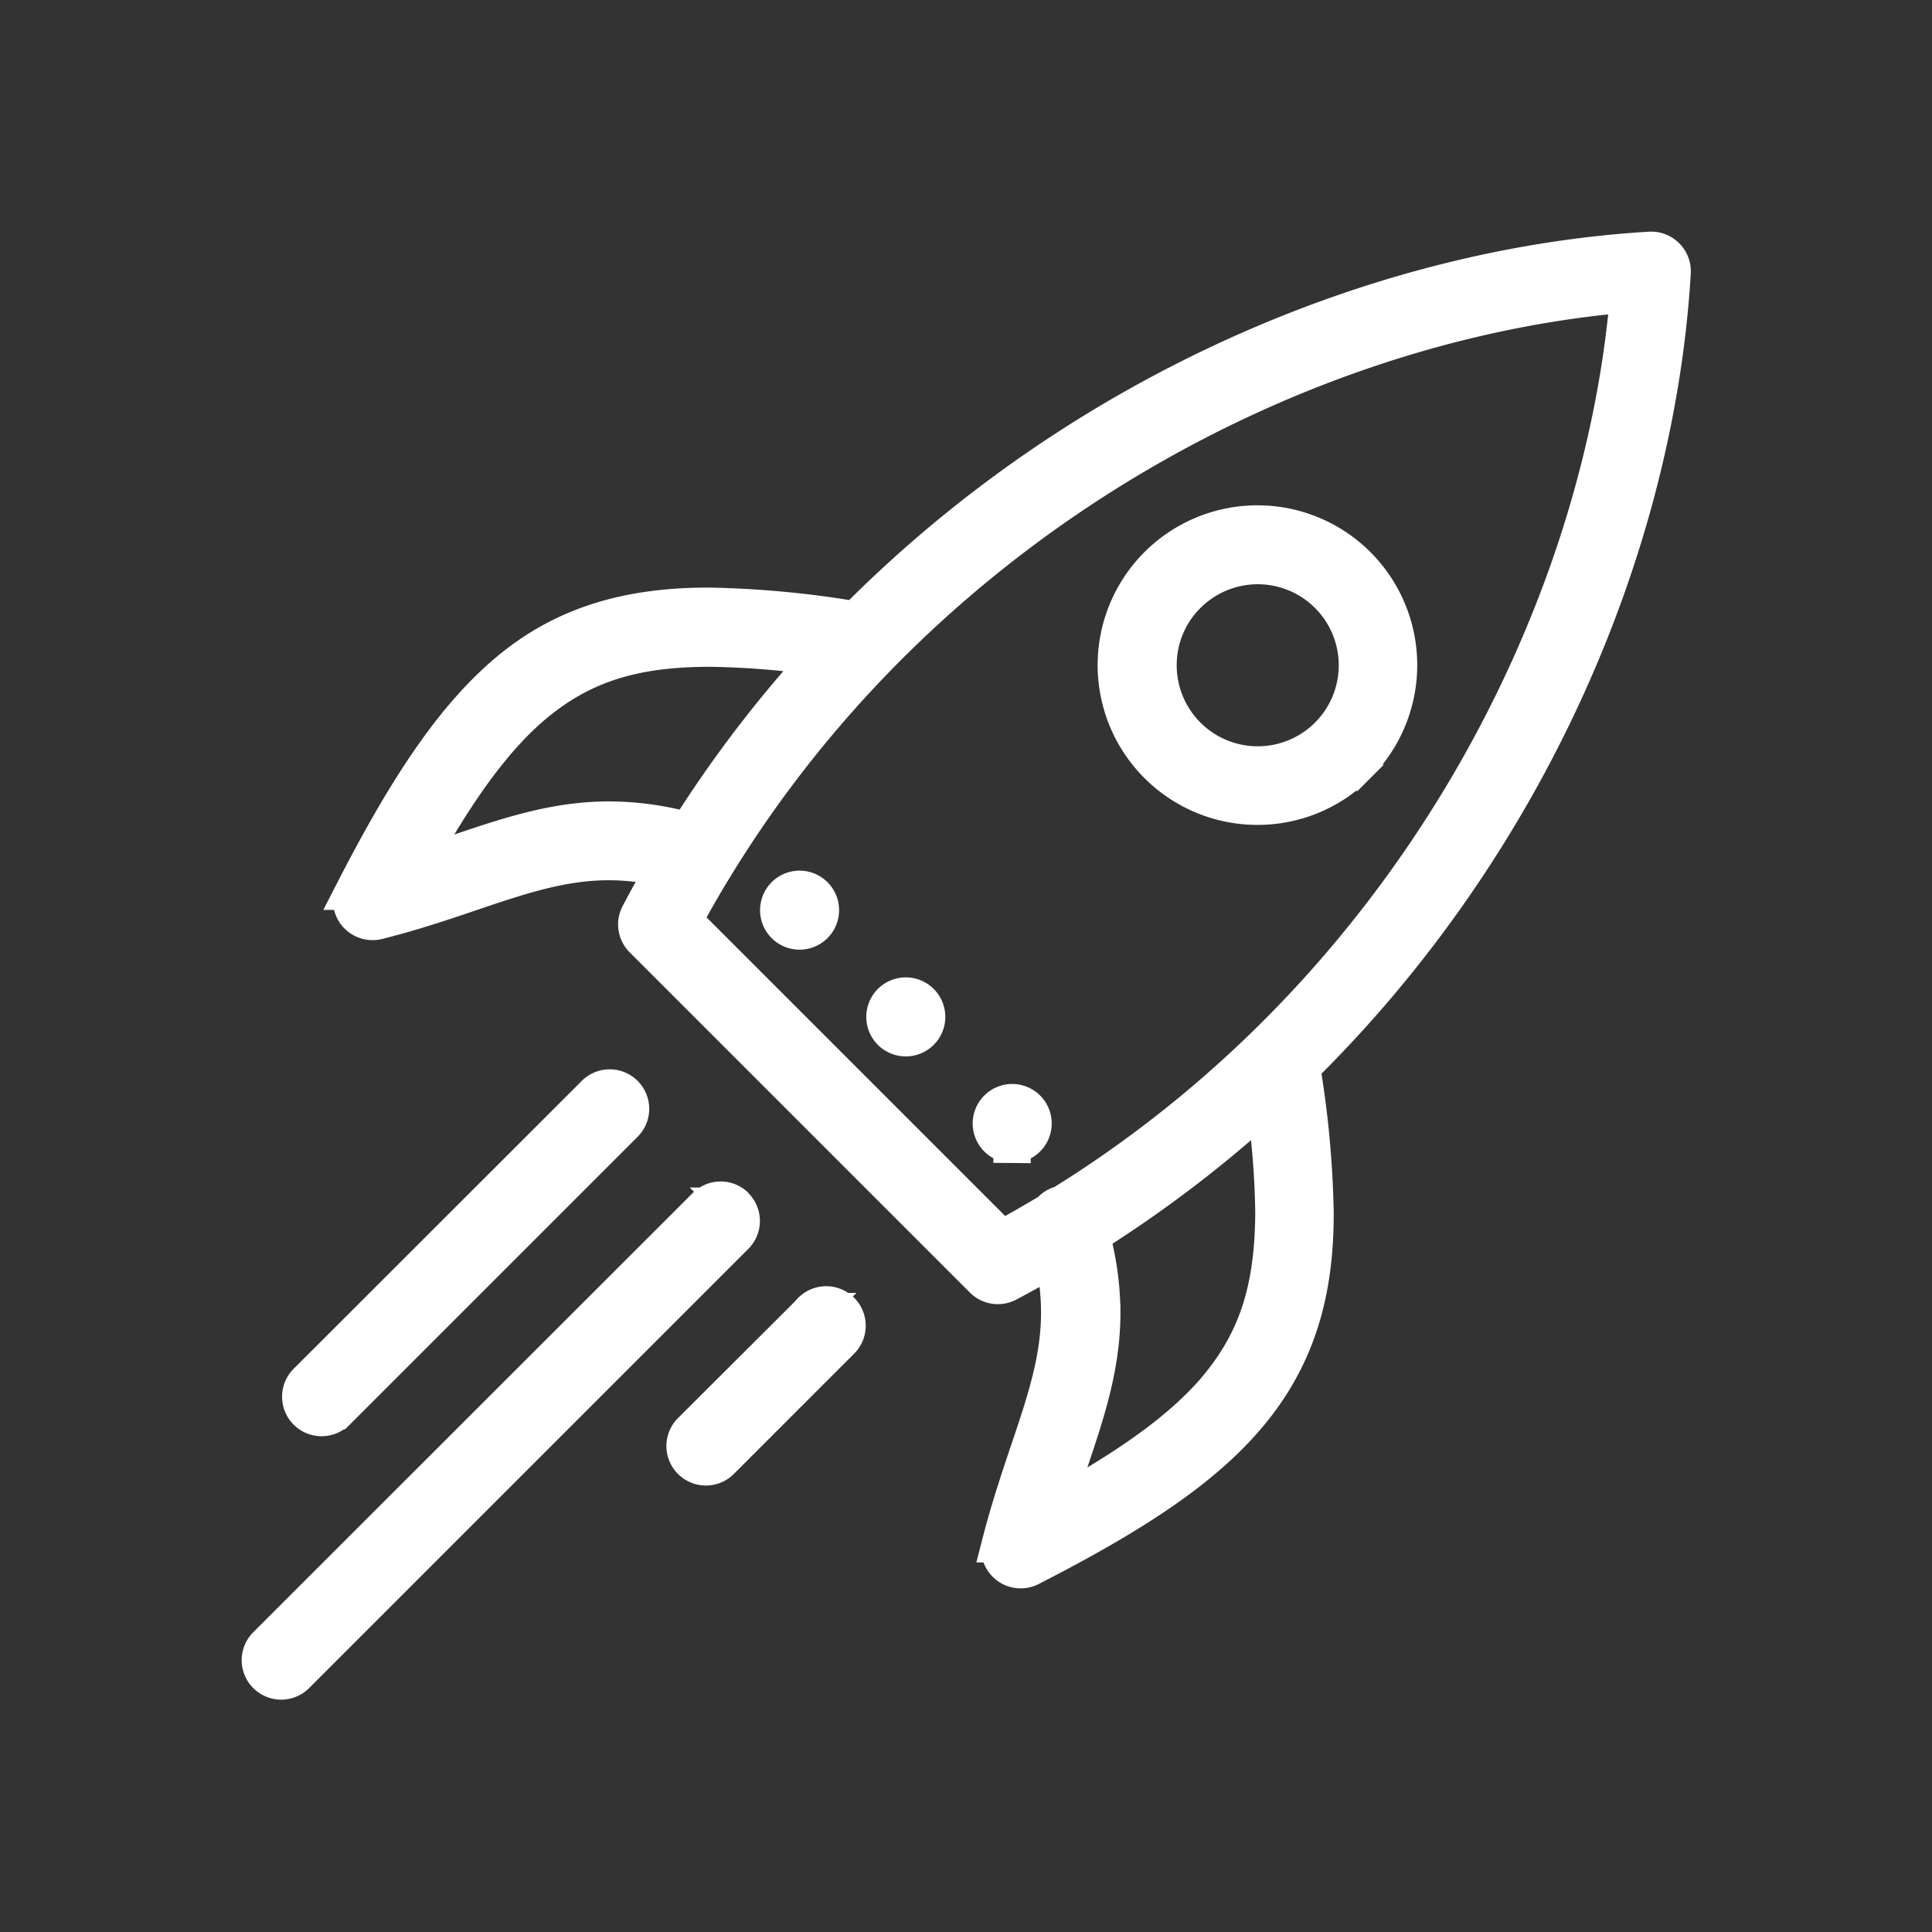 <svg id="Layer_1" data-name="Layer 1" xmlns="http://www.w3.org/2000/svg" viewBox="0 0 310 310"><rect x="0" y="0" width="310" height="310" fill="#333333" stroke="none"/><defs><style>.cls-1{fill:#fff;stroke:#fff;stroke-width:6px;}</style></defs><title>rocket</title><path class="cls-1" d="M267.33,41.17a3.33,3.33,0,0,0-2.56-1c-43.24,2.58-91.13,22.66-127.48,59.32a157.65,157.65,0,0,0-23.59-2.21c-12.7,0-23,2.89-31.91,10.27s-16.4,18.71-25,35.45a3.34,3.34,0,0,0,3,4.85,3.38,3.38,0,0,0,.82-.1c7.95-2,14.42-4.48,20.29-6.35s11.1-3.16,16.8-3.16a40.22,40.22,0,0,1,9,1.06q-2.14,3.67-4.14,7.48a3.33,3.33,0,0,0,.6,3.91l54.59,54.59a3.34,3.34,0,0,0,3.91.6q3.76-2,7.38-4.09a40.13,40.13,0,0,1,1,8.81c0,5.71-1.29,10.93-3.16,16.81s-4.31,12.34-6.35,20.29a3.34,3.34,0,0,0,4.75,3.8c16.73-8.55,28.09-16,35.45-25s10.31-19.21,10.27-31.91a157.41,157.41,0,0,0-2.17-23.35C245.6,135,265.72,87,268.3,43.73A3.35,3.35,0,0,0,267.33,41.17ZM97.74,131.59c-6.74,0-12.73,1.54-18.83,3.48-4,1.28-8.06,2.73-12.5,4.12,6.88-12.58,13.08-21.08,19.63-26.45,7.68-6.28,15.86-8.71,27.67-8.75a134,134,0,0,1,18,1.44,197.66,197.66,0,0,0-21.3,27.92A48,48,0,0,0,97.74,131.59Zm97.89,90.73c-5.37,6.55-13.87,12.75-26.45,19.63,1.39-4.44,2.84-8.5,4.12-12.5,1.94-6.1,3.48-12.09,3.48-18.83a48,48,0,0,0-1.71-12.43A197.76,197.76,0,0,0,203,176.93a133.16,133.16,0,0,1,1.41,17.72C204.33,206.45,201.9,214.64,195.62,222.32ZM170.4,193.24l-.31.08a3.3,3.3,0,0,0-1.58,1.07q-3.81,2.3-7.75,4.44l-51.1-51.1q2.36-4.37,4.92-8.55a3.4,3.4,0,0,0,.2-.33c34.38-56.08,94-87.35,146.59-91.73C257,99.52,226,158.8,170.4,193.24Zm31.37-63.88h0a22.56,22.56,0,0,0,16-6.63l-2.36-2.36,2.36,2.36a22.64,22.64,0,1,0-16,6.63ZM190.49,95.44a16,16,0,1,1-4.68,11.26A15.89,15.89,0,0,1,190.49,95.44ZM128.32,142.7a3.34,3.34,0,1,0,2.36,1A3.36,3.36,0,0,0,128.32,142.7Zm34.07,40.91a3.34,3.34,0,1,0-2.36-1A3.36,3.36,0,0,0,162.39,183.61ZM143,165.55a3.34,3.34,0,1,0-1-2.36A3.36,3.36,0,0,0,143,165.55Zm-89.08,61,46.18-46.18a3.34,3.34,0,1,0-4.72-4.72L49.15,221.84a3.34,3.34,0,0,0,4.72,4.72Zm64.07-33a3.34,3.34,0,0,0-4.72,0L42.67,264.11a3.34,3.34,0,0,0,4.72,4.72l70.56-70.56A3.33,3.33,0,0,0,117.95,193.55Zm12.18,16.9L111,229.57a3.34,3.34,0,1,0,4.72,4.72l19.12-19.12a3.34,3.34,0,1,0-4.72-4.72Z"/></svg>